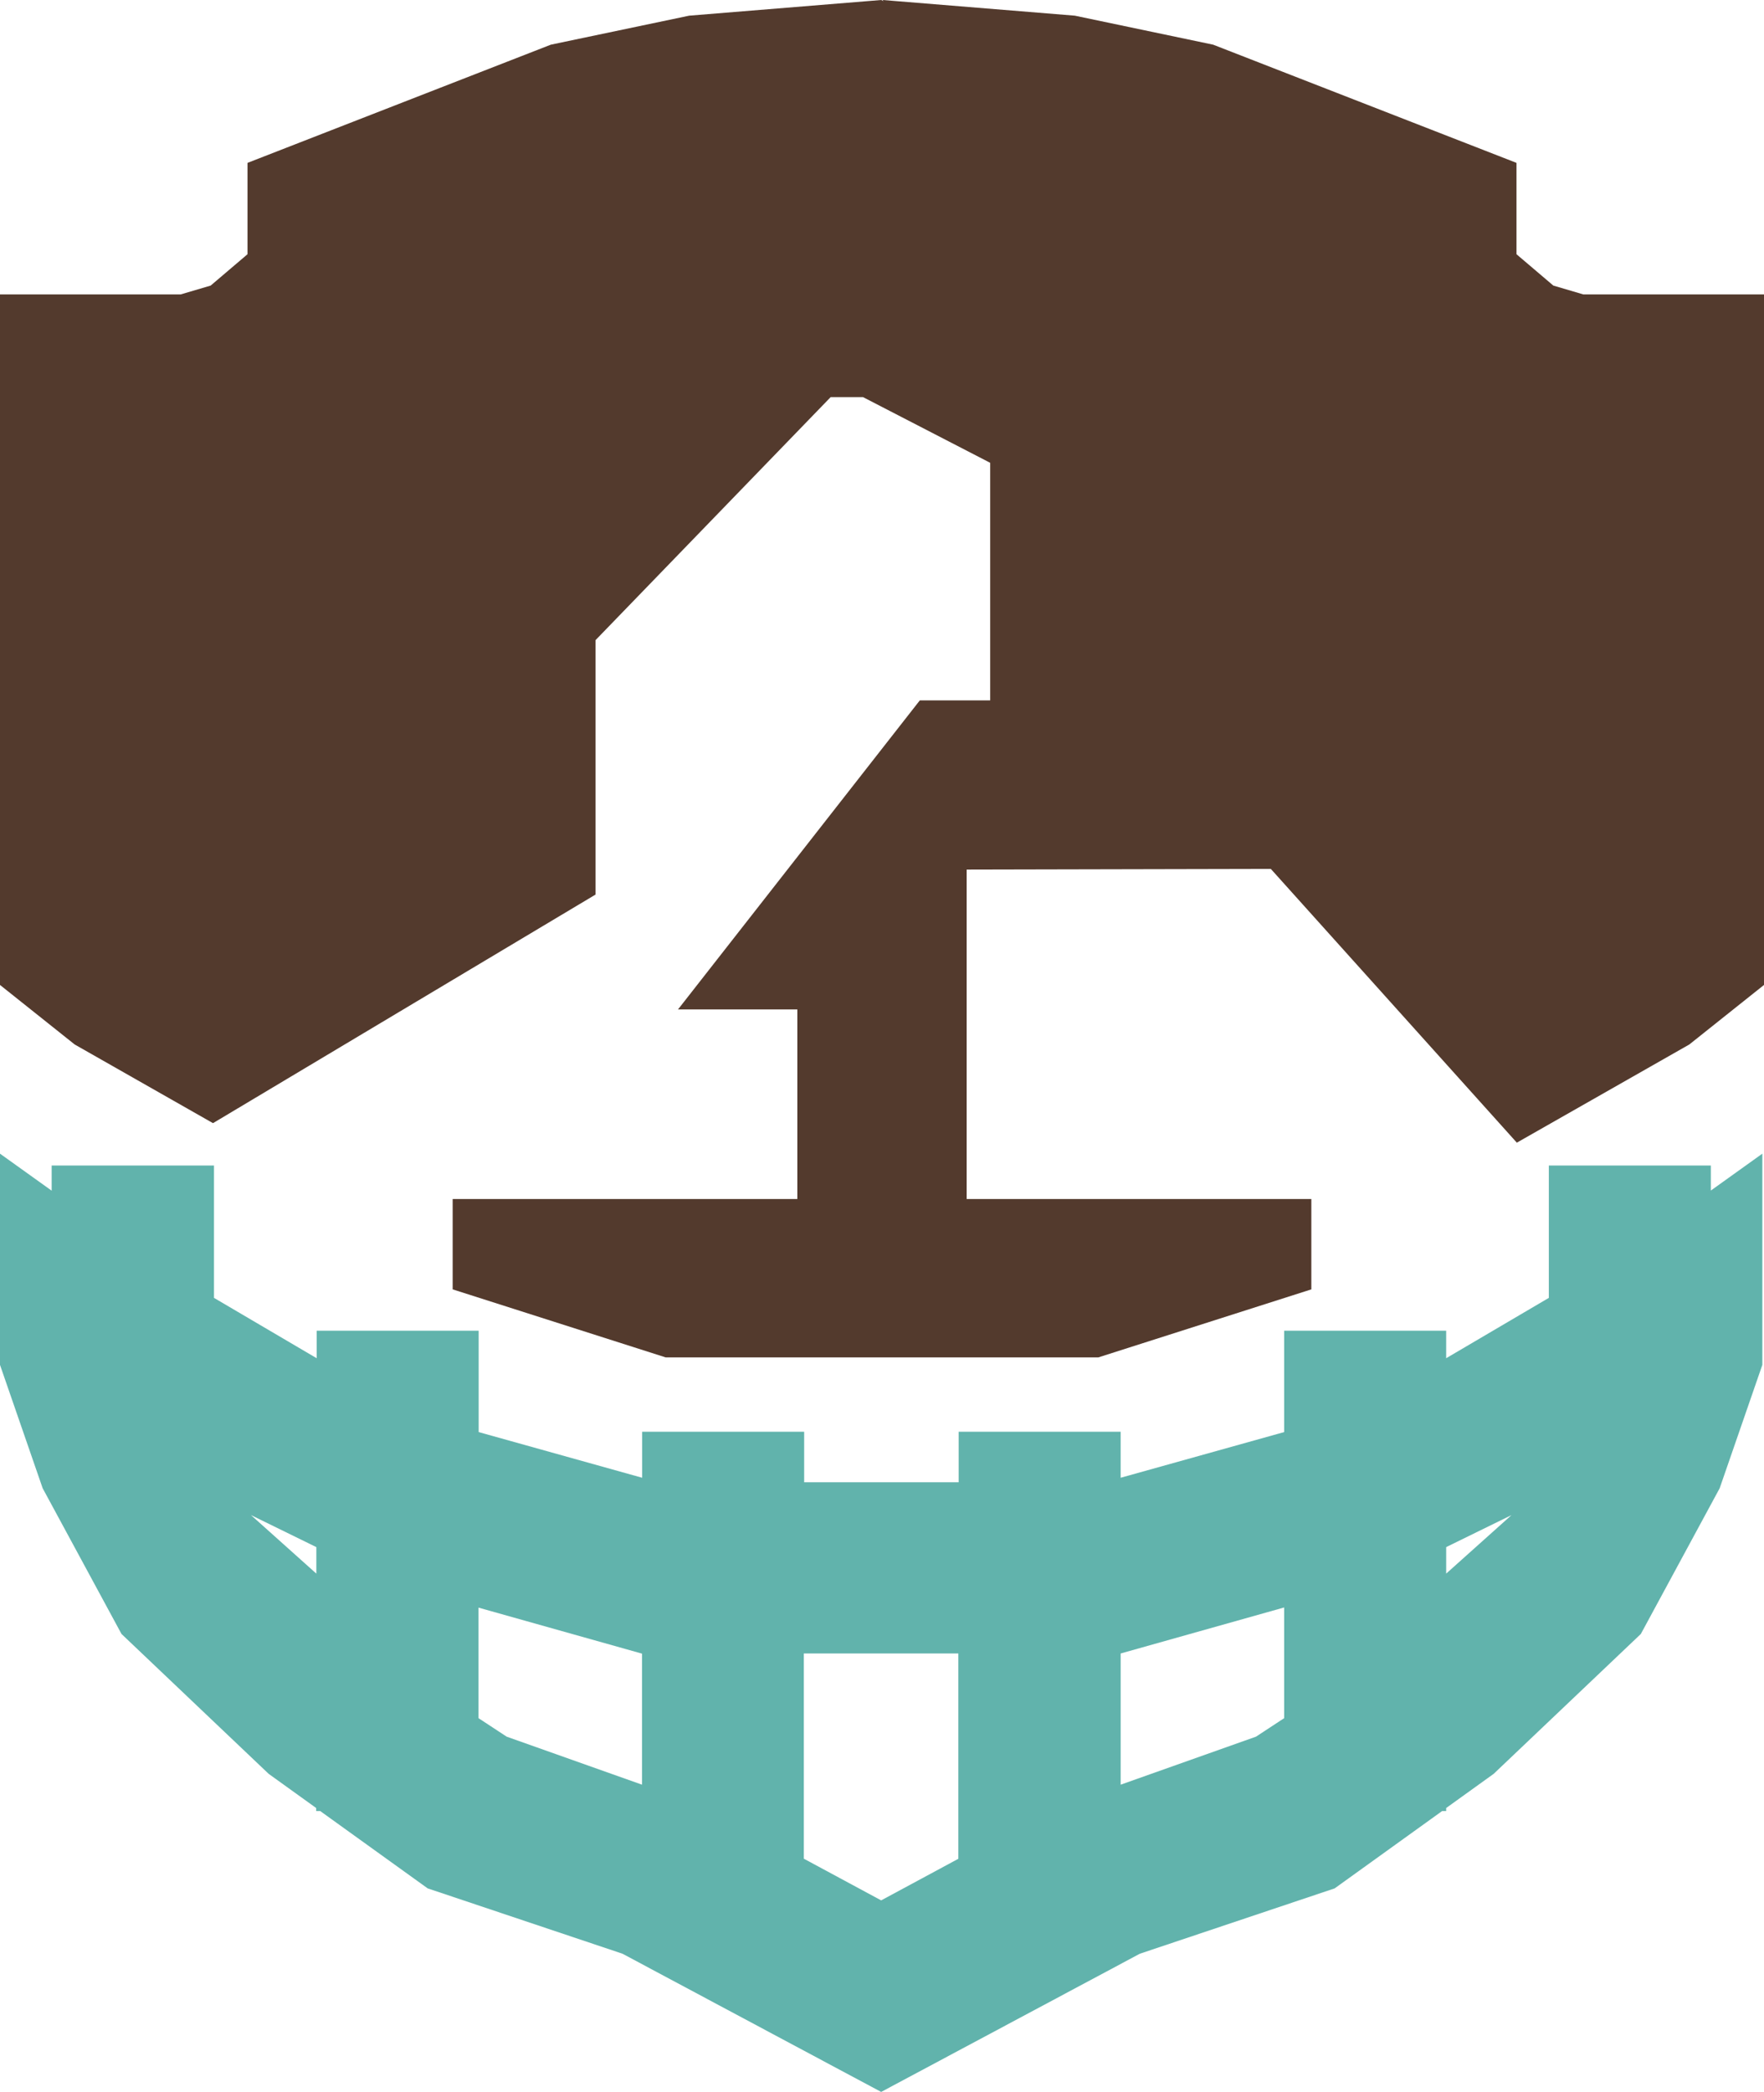 <?xml version="1.0" encoding="UTF-8"?><svg id="Layer_2" xmlns="http://www.w3.org/2000/svg" viewBox="0 0 105.84 125.49"><defs><style>.cls-1{fill:#61b3ac;}.cls-2{fill:#533a2d;fill-rule:evenodd;}</style></defs><g id="Layer_1-2"><g><polygon class="cls-2" points="95 17.66 93.2 17.13 90.99 15.25 90.99 9.77 72.79 2.68 64.49 .94 52.96 0 53 .07 52.88 0 41.35 .94 33.05 2.68 14.85 9.77 14.85 15.25 12.64 17.13 10.84 17.66 0 17.66 0 59.08 4.48 62.65 12.78 67.37 35.73 53.66 35.73 38.4 49.84 23.82 51.78 23.82 59.41 27.76 59.41 42.01 55.19 42.01 40.68 60.55 47.84 60.55 47.84 71.92 27.16 71.92 27.16 77.34 39.94 81.42 65.9 81.42 78.68 77.34 78.68 71.92 58 71.92 58 52.16 76.25 52.12 91.01 68.54 101.36 62.65 105.84 59.08 105.84 17.66 95 17.66"/><path class="cls-1" d="m102.65,71.42v-1.51h-9.72v7.94l-6.16,3.62v-1.65h-9.72v6.08l-9.81,2.74v-2.76h-9.72v3.03h-9.27v-3.03h-9.72v2.76l-9.81-2.74v-6.08h-9.72v1.65l-6.16-3.62v-7.94H3.1v1.51l-3.1-2.22v12.67l2.56,7.4,4.73,8.74,8.83,8.39,2.85,2.05v.18h.24l6.45,4.64,11.69,3.92,15.52,8.29h0s0,0,0,0h0s0,0,0,0l15.52-8.29,11.69-3.92,6.45-4.64h.24v-.18l2.85-2.05,8.83-8.39,4.73-8.74,2.56-7.4v-12.67l-3.1,2.22Zm-83.67,22.97l-3.92-3.51,3.92,1.92v1.59Zm19.54,12.66l-8.12-2.88-1.69-1.11v-6.63l9.81,2.76v7.87Zm18.99,4.44l-4.64,2.5-4.64-2.5v-12.31h9.27v12.31Zm19.54-8.43l-1.69,1.11-8.12,2.88v-7.87l9.81-2.76v6.63Zm9.72-8.67v-1.59l3.92-1.92-3.92,3.51Z"/></g></g></svg>
